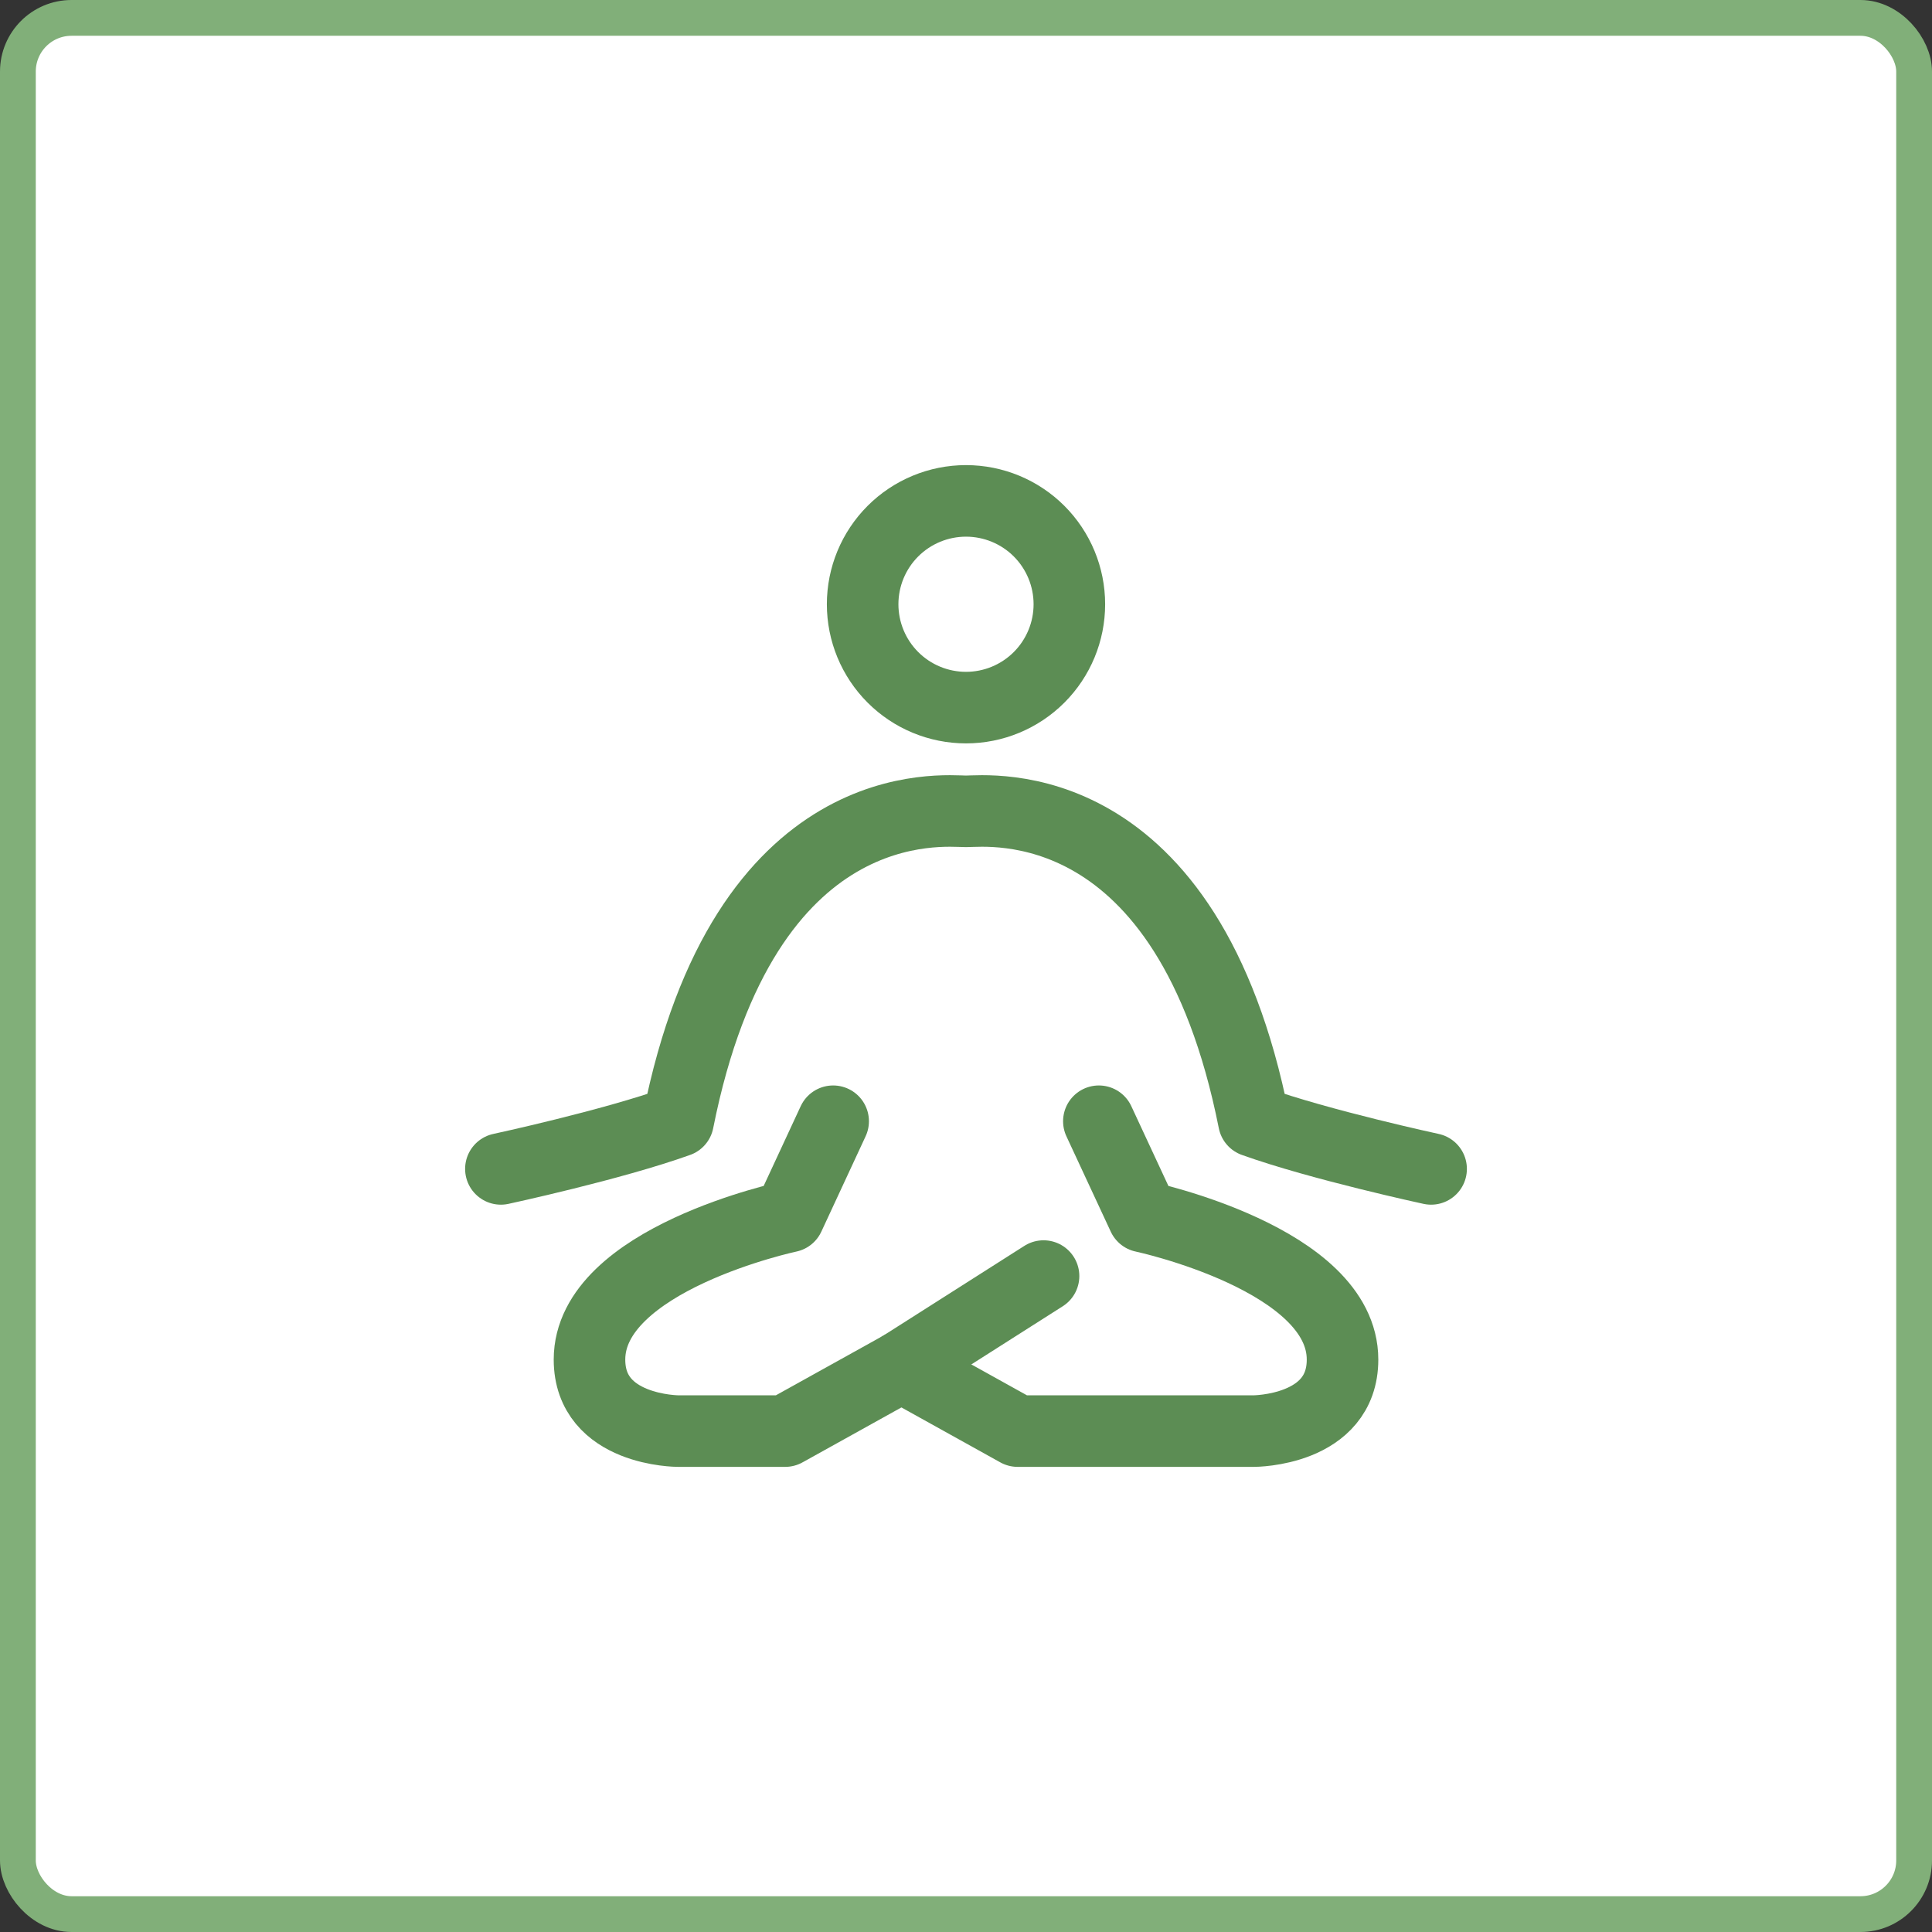 <svg width="108" height="108" viewBox="0 0 108 108" fill="none" xmlns="http://www.w3.org/2000/svg">
<rect x="0" y="0" width="108" height="108" fill="#333333" stroke="none"/>
<rect x="1" y="1" width="106" height="106" rx="3" fill="white"/>
<rect x="1" y="1" width="106" height="106" rx="3" stroke="#81AF79" stroke-width="2"/>
<path d="M61.427 62.678L63.906 68.008C63.906 68.008 75.048 70.374 75.048 76.001C75.048 79.999 70.091 79.999 70.091 79.999H56.889L50.389 76.388" stroke="#5C8D54" stroke-width="4" stroke-linecap="round" stroke-linejoin="round"/>
<path d="M46.574 62.678L44.099 68.008C44.099 68.008 32.953 70.374 32.953 76.001C32.953 79.999 37.91 79.999 37.91 79.999H43.891L50.391 76.388L58.335 71.333" stroke="#5C8D54" stroke-width="4" stroke-linecap="round" stroke-linejoin="round"/>
<path d="M28 65.342C28 65.342 34.191 64.01 37.906 62.678C41.618 44.022 52.758 45.354 54 45.354C55.239 45.354 66.382 44.022 70.094 62.678C73.809 64.007 80 65.342 80 65.342M54 39.556C55.532 39.556 57.002 38.947 58.086 37.863C59.169 36.78 59.778 35.31 59.778 33.778C59.778 32.245 59.169 30.776 58.086 29.692C57.002 28.609 55.532 28 54 28C52.468 28 50.998 28.609 49.914 29.692C48.831 30.776 48.222 32.245 48.222 33.778C48.222 35.31 48.831 36.78 49.914 37.863C50.998 38.947 52.468 39.556 54 39.556Z" stroke="#5C8D54" stroke-width="4" stroke-linecap="round" stroke-linejoin="round"/>
</svg>
